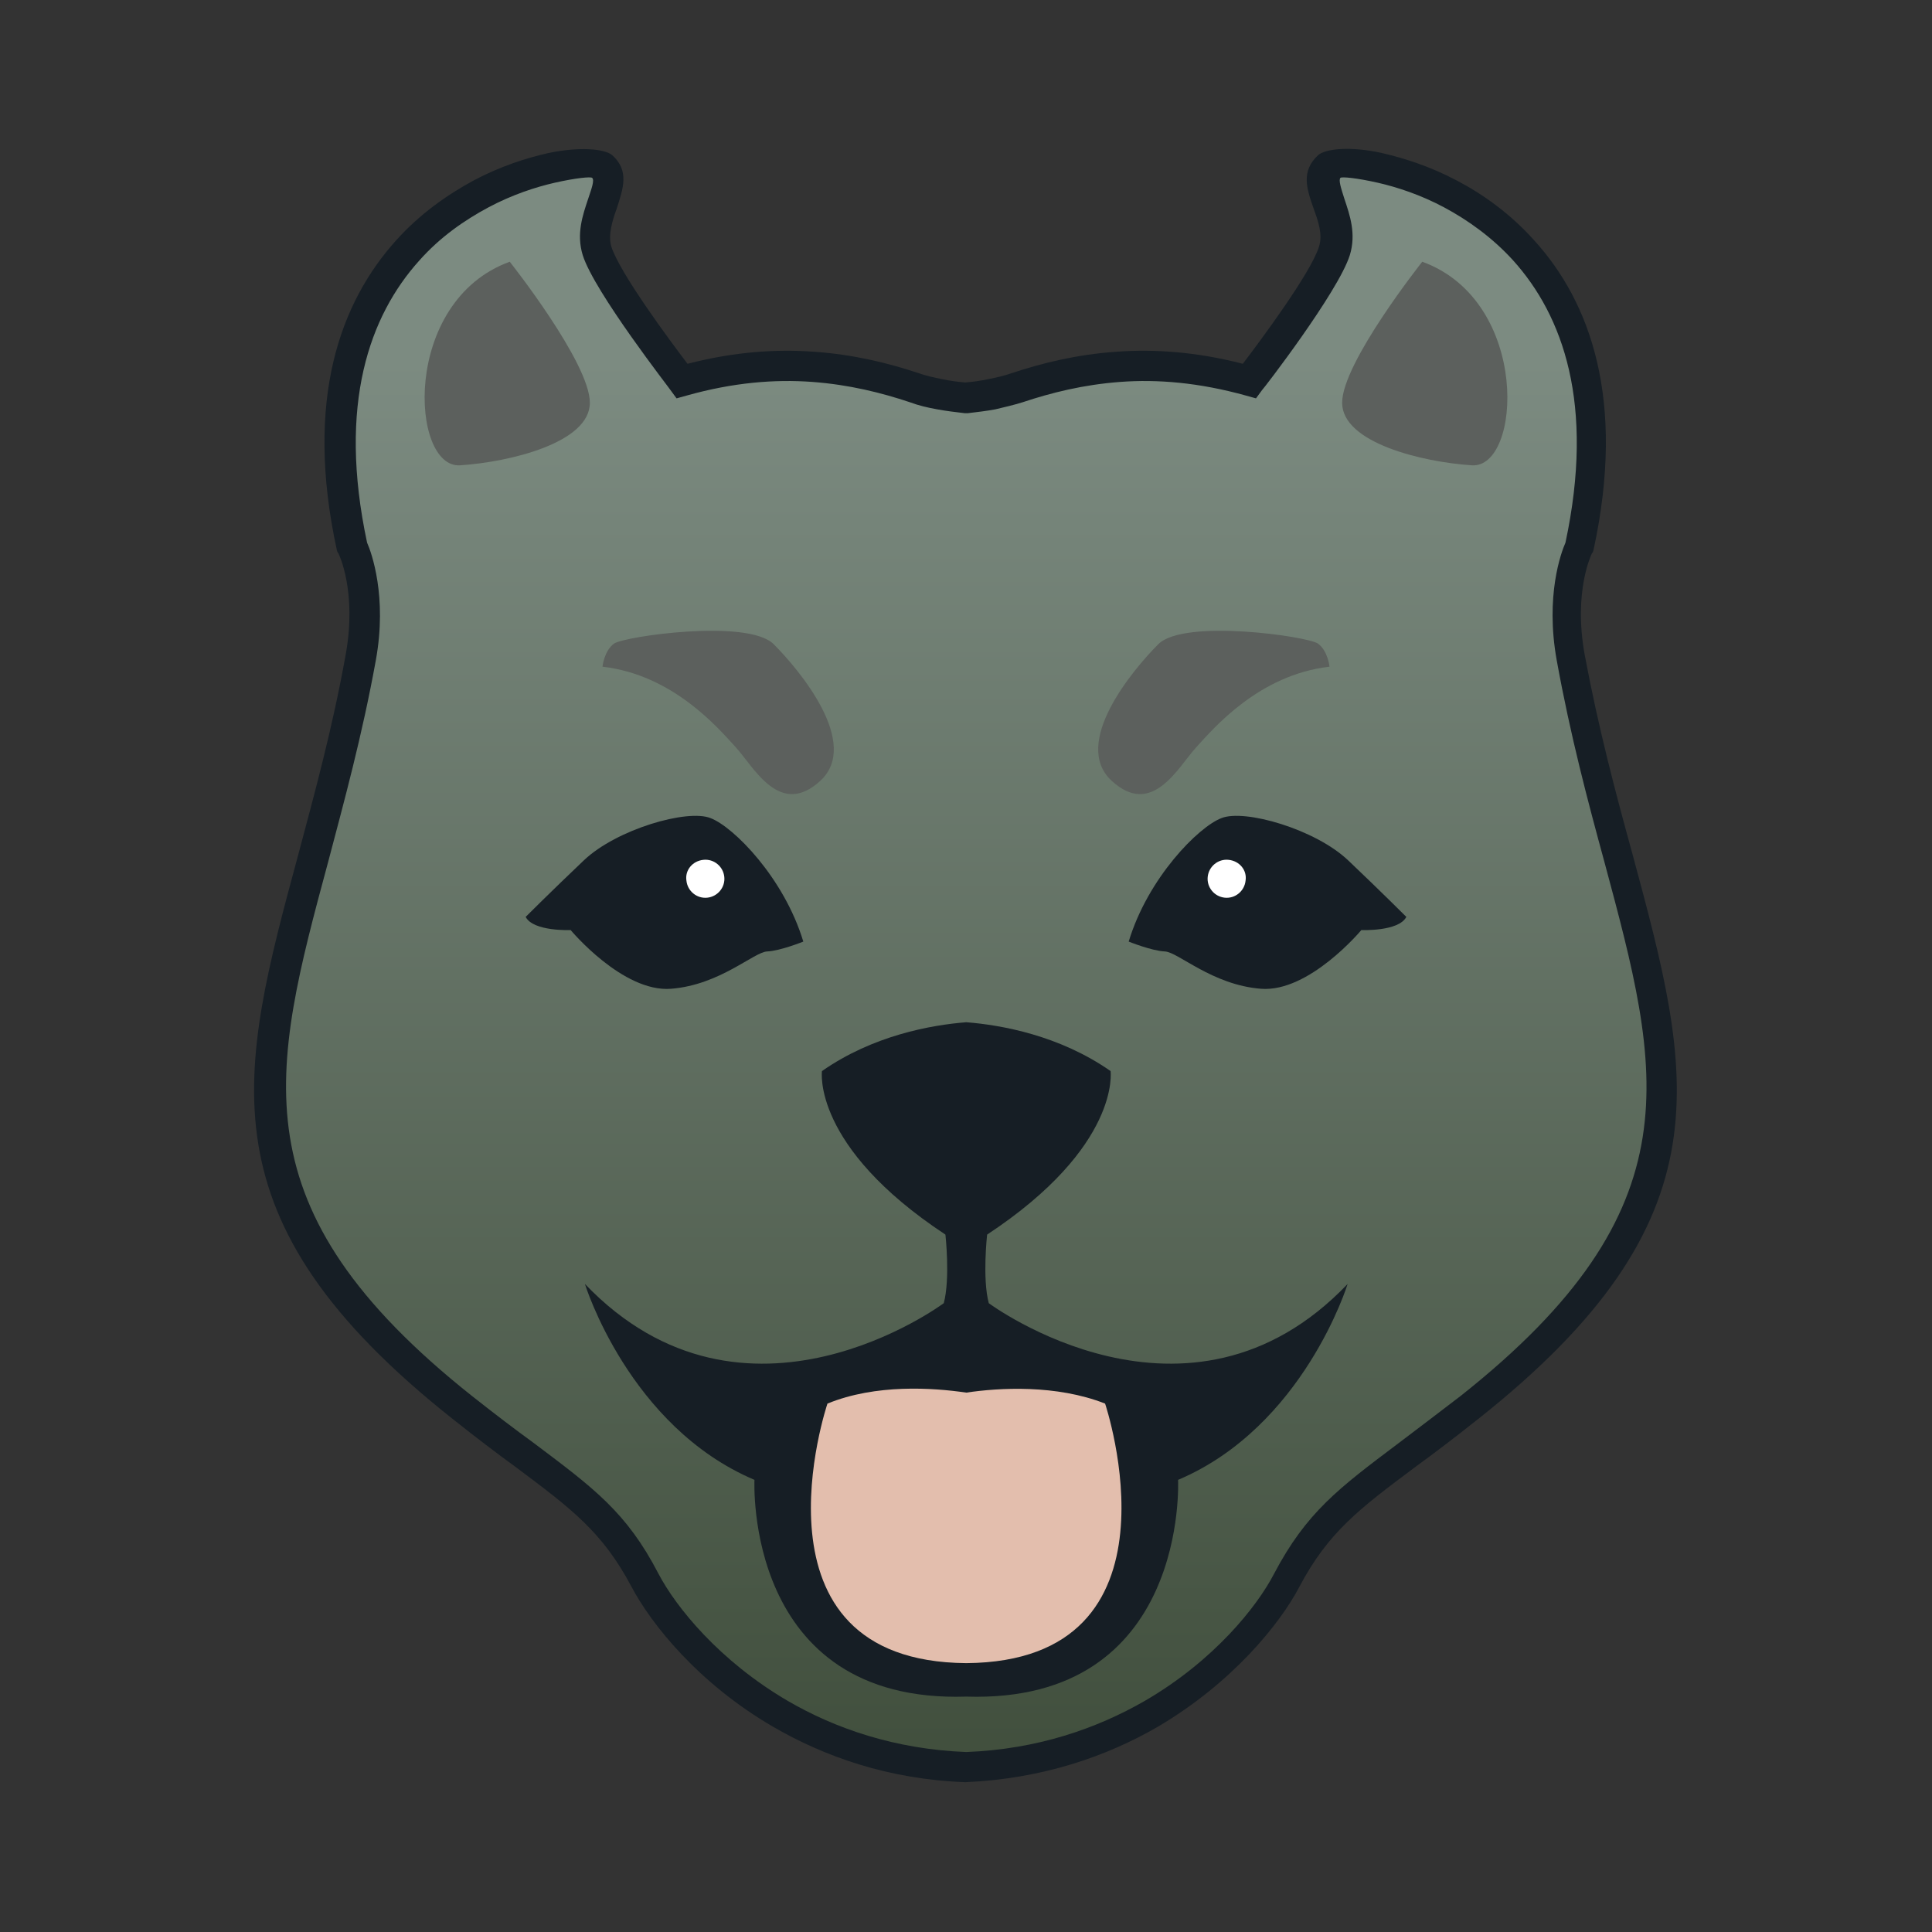 <?xml version="1.0" encoding="utf-8"?>
<!-- Generator: Adobe Illustrator 25.2.3, SVG Export Plug-In . SVG Version: 6.00 Build 0)  -->
<svg version="1.1" id="Layer_1" xmlns:xodm="http://www.corel.com/coreldraw/odm/2003"
	 xmlns="http://www.w3.org/2000/svg" xmlns:xlink="http://www.w3.org/1999/xlink" x="0px" y="0px" viewBox="0 0 352.1 352.1"
	 style="enable-background:new 0 0 352.1 352.1;" xml:space="preserve">
<rect x="0" y="0" width="352.1" height="352.1" fill="#333333" stroke="none"/>
<style type="text/css">
	.st0{display:none;fill-rule:evenodd;clip-rule:evenodd;fill:url(#SVGID_1_);}
	.st1{display:none;fill:#161E25;}
	.st2{fill-rule:evenodd;clip-rule:evenodd;fill:url(#SVGID_2_);}
	.st3{fill-rule:evenodd;clip-rule:evenodd;fill:#161E25;}
	.st4{fill-rule:evenodd;clip-rule:evenodd;fill:#E3BEAD;}
	.st5{fill-rule:evenodd;clip-rule:evenodd;fill:#5C605D;}
	.st6{fill-rule:evenodd;clip-rule:evenodd;fill:#FFFFFF;}
</style>
<radialGradient id="SVGID_1_" cx="10388.485" cy="-13658.526" r="8603.628" gradientTransform="matrix(2.830000e-02 0 0 -2.830000e-02 -117.943 -227.594)" gradientUnits="userSpaceOnUse">
	<stop  offset="0" style="stop-color:#8EB7F9"/>
	<stop  offset="0.431" style="stop-color:#B96AD3"/>
	<stop  offset="1" style="stop-color:#4E3568"/>
</radialGradient>
<path class="st0" d="M176.1,5c94.5,0,171.1,76.6,171.1,171.1c0,94.5-76.6,171.1-171.1,171.1S5,270.5,5,176.1C5,81.6,81.6,5,176.1,5z
	"/>
<path class="st1" d="M176.1,0c48.6,0,92.6,19.7,124.5,51.6c31.9,31.9,51.6,75.9,51.6,124.5c0,48.6-19.7,92.6-51.6,124.5
	c-31.9,31.9-75.9,51.6-124.5,51.6c-48.6,0-92.6-19.7-124.5-51.6C19.7,268.7,0,224.7,0,176.1c0-48.6,19.7-92.6,51.6-124.5
	C83.4,19.7,127.4,0,176.1,0z M293.5,58.6C263.5,28.5,221.9,9.9,176.1,9.9c-45.9,0-87.4,18.6-117.5,48.7
	C28.5,88.6,9.9,130.2,9.9,176.1c0,45.9,18.6,87.4,48.7,117.5c30.1,30.1,71.6,48.7,117.5,48.7c45.9,0,87.4-18.6,117.5-48.7
	c30.1-30.1,48.7-71.6,48.7-117.5C342.2,130.2,323.6,88.6,293.5,58.6L293.5,58.6z"/>
<linearGradient id="SVGID_2_" gradientUnits="userSpaceOnUse" x1="10388.463" y1="-19400.992" x2="10388.51" y2="-10357.777" gradientTransform="matrix(2.830000e-02 0 0 -2.830000e-02 -117.943 -227.594)">
	<stop  offset="0" style="stop-color:#414F3D"/>
	<stop  offset="1" style="stop-color:#7C8B81"/>
</linearGradient>
<path class="st2" d="M65.7,119.8c2.3-12.5-1.5-20.1-1.5-20.1c-13.8-63.8,42.1-72.4,45.6-69.3c3.4,3.1-2.9,9.1-1,15.3
	c1.9,6.2,15.5,23.8,15.5,23.8c17.8-5,31.8-2.3,42.3,1.2c3,1,6.3,1.6,9.4,1.9c3.1-0.3,6.4-0.9,9.4-1.9c10.5-3.5,24.5-6.2,42.3-1.2
	c0,0,13.6-17.5,15.5-23.8c1.9-6.2-4.4-12.2-1-15.3c3.4-3.1,59.4,5.5,45.6,69.3c0,0-3.8,7.6-1.5,20.1c11.5,62.4,38.6,91.5-18.5,136.7
	c-18.4,14.6-26,17.7-33.3,31.6c-5.7,10.8-25.3,32.8-58.6,34.1c-33.3-1.3-52.9-23.3-58.6-34.1c-7.3-13.9-14.9-17-33.3-31.6
	C27.1,211.3,54.2,182.2,65.7,119.8z"/>
<path class="st3" d="M63,119.3c2.1-11.6-1.3-18.4-1.3-18.4l-0.2-0.3l-0.1-0.3c-6-27.6,0.7-45.3,10.8-56.5c4.3-4.8,9.3-8.3,14.1-10.9
	c4.9-2.6,9.6-4.1,13.6-5c5.7-1.2,10.3-0.8,11.7,0.4c3.1,2.8,2,6,0.8,9.7c-0.8,2.2-1.6,4.8-1,6.9c1.5,4.8,10.7,17.2,13.9,21.4
	c8.5-2.2,16.2-2.7,23-2.2c7.3,0.5,13.7,2.1,19.1,3.9c1.4,0.5,2.8,0.8,4.3,1.1c1.4,0.3,2.9,0.5,4.2,0.6c1.4-0.1,2.8-0.3,4.2-0.6
	c1.5-0.3,2.9-0.6,4.3-1.1c5.4-1.8,11.8-3.4,19.1-3.9c6.8-0.5,14.5,0,23,2.2c3.2-4.2,12.5-16.7,13.9-21.4c0.7-2.2-0.2-4.7-1-6.9
	c-1.3-3.7-2.3-6.8,0.8-9.7c1.3-1.2,5.9-1.7,11.7-0.4c3.9,0.9,8.7,2.4,13.6,5c4.8,2.5,9.8,6.1,14.1,10.9
	c10.1,11.1,16.8,28.9,10.8,56.5l-0.1,0.3l-0.2,0.3c0,0-3.4,6.8-1.3,18.4c2.5,13.4,5.7,25.4,8.7,36.3c10.9,40.4,18,66.5-28.1,103
	c-4.4,3.5-8.1,6.3-11.4,8.7c-10.3,7.7-15.9,11.9-21.2,21.9c-3.5,6.7-12.2,17.5-25.8,25.5c-9.3,5.4-21.1,9.5-35.1,10.1H176
	c-14.1-0.5-25.8-4.7-35.1-10.1c-13.6-7.9-22.2-18.7-25.8-25.5c-5.3-10-10.9-14.2-21.2-21.9c-3.3-2.4-7-5.2-11.4-8.7
	c-46.1-36.5-39-62.7-28.1-103C57.3,144.7,60.6,132.7,63,119.3L63,119.3z M66.9,98.9c0.8,1.8,3.7,9.8,1.6,21.4
	c-2.5,13.8-5.8,25.8-8.7,36.8c-10.3,38.2-17,63,26.2,97.3c4.3,3.4,8,6.2,11.3,8.6c10.9,8.2,16.9,12.6,22.7,23.8
	c3.2,6.1,11.1,15.9,23.6,23.2c8.6,5,19.5,8.8,32.5,9.3c13-0.5,23.8-4.3,32.5-9.3c12.6-7.3,20.5-17.2,23.6-23.2
	c5.9-11.2,11.8-15.6,22.7-23.8c3.3-2.5,7-5.3,11.3-8.6c43.2-34.2,36.5-59,26.2-97.3c-3-11-6.2-23-8.7-36.8
	c-2.1-11.7,0.8-19.6,1.6-21.4c5.4-25.3-0.5-41.4-9.5-51.4c-3.8-4.2-8.3-7.4-12.6-9.7c-4.3-2.3-8.6-3.7-12.1-4.5
	c-4-0.9-6.5-1.1-6.8-0.9c-0.4,0.4,0.1,1.9,0.7,3.8c1,3,2.2,6.4,1,10.3c-2.1,6.7-15.9,24.6-16,24.6l-1.1,1.5l-1.8-0.5
	c-8.6-2.4-16.2-3-22.9-2.5c-6.8,0.5-12.7,2-17.8,3.7c-1.6,0.5-3.3,0.9-5,1.3c-1.6,0.3-3.3,0.5-5,0.7l-0.3,0l-0.3,0
	c-1.7-0.2-3.4-0.4-5-0.7c-1.7-0.3-3.4-0.7-5-1.3c-5.1-1.7-11-3.2-17.8-3.7c-6.8-0.5-14.4,0.1-22.9,2.5l-1.8,0.5l-1.1-1.5
	c0-0.1-13.9-17.9-16-24.6c-1.2-3.9,0-7.3,1-10.3c0.6-1.8,1.2-3.4,0.7-3.8c-0.3-0.2-2.8,0-6.8,0.9c-3.5,0.8-7.8,2.2-12.1,4.5
	c-4.3,2.3-8.8,5.4-12.6,9.7C67.4,57.5,61.5,73.6,66.9,98.9L66.9,98.9z"/>
<path class="st3" d="M176.1,186.3c-6.4,0.5-17,2.4-26.3,8.9c0,0-1.9,13.7,22.5,29.8c0,0,0.9,8-0.3,12.5c0,0-36.2,27-65.4-3.5
	c0,0,8,26,30.9,35.7c0,0-2,40.8,38.6,39.5c40.6,1.3,38.6-39.5,38.6-39.5c22.9-9.7,30.9-35.7,30.9-35.7c-29.1,30.5-65.4,3.5-65.4,3.5
	c-1.2-4.5-0.3-12.5-0.3-12.5c24.4-16.1,22.5-29.8,22.5-29.8C193.1,188.7,182.5,186.8,176.1,186.3L176.1,186.3z"/>
<path class="st4" d="M176.1,253.8c-6.1-0.9-16.5-1.6-25.3,2c0,0-15.9,47,25.3,47.3c41.1-0.3,25.3-47.3,25.3-47.3
	C192.5,252.3,182.1,252.9,176.1,253.8z"/>
<path class="st5" d="M92.9,47.7c0,0,14.6,18.4,14.6,25.7c0,7.3-14.6,10.8-23.6,11.4C74.8,85.5,73.1,54.9,92.9,47.7z"/>
<path class="st5" d="M259.2,47.7c0,0-14.6,18.4-14.6,25.7c0,7.3,14.6,10.8,23.6,11.4C277.3,85.5,279,54.9,259.2,47.7L259.2,47.7z"/>
<path class="st5" d="M109.8,121.5c0,0,0.3-2.9,2.1-4.2c1.7-1.3,24.4-4.6,29.1,0.1c4.7,4.7,15.9,18.1,8.5,24.9
	c-7.4,6.8-12.1-2.5-15.4-6.1C130.9,132.7,122.7,123,109.8,121.5z M242.3,121.5c0,0-0.3-2.9-2.1-4.2c-1.7-1.3-24.4-4.6-29.1,0.1
	c-4.7,4.7-15.9,18.1-8.5,24.9c7.4,6.8,12.1-2.5,15.4-6.1C221.2,132.7,229.4,123,242.3,121.5z"/>
<g id="_1956974840448">
	<g>
		<path class="st3" d="M256.3,167.1c0,0-4.6-4.6-10.6-10.3c-6-5.7-18.9-9.4-23.1-7.7c-4.2,1.6-13.4,10.9-16.9,22.5
			c0,0,4.2,1.7,6.6,1.8c2.4,0.1,8.6,6.1,17.5,6.8c8.8,0.7,18.3-10.7,18.3-10.7S254.9,169.8,256.3,167.1L256.3,167.1z"/>
		<path class="st6" d="M223.9,156.7c-1.9-0.2-3.6,1.2-3.8,3.1c-0.2,1.9,1.2,3.6,3.1,3.8c1.9,0.2,3.6-1.2,3.8-3.1
			C227.3,158.6,225.9,156.9,223.9,156.7L223.9,156.7z"/>
	</g>
	<g>
		<path class="st3" d="M95.8,167.1c0,0,4.6-4.6,10.6-10.3c6-5.7,18.9-9.4,23.1-7.7c4.2,1.6,13.4,10.9,16.9,22.5c0,0-4.2,1.7-6.6,1.8
			c-2.4,0.1-8.6,6.1-17.5,6.8c-8.8,0.7-18.3-10.7-18.3-10.7S97.2,169.8,95.8,167.1L95.8,167.1z"/>
		<path class="st6" d="M128.2,156.7c1.9-0.2,3.6,1.2,3.8,3.1c0.2,1.9-1.2,3.6-3.1,3.8c-1.9,0.2-3.6-1.2-3.8-3.1
			C124.8,158.6,126.2,156.9,128.2,156.7L128.2,156.7z"/>
	</g>
</g>
</svg>
